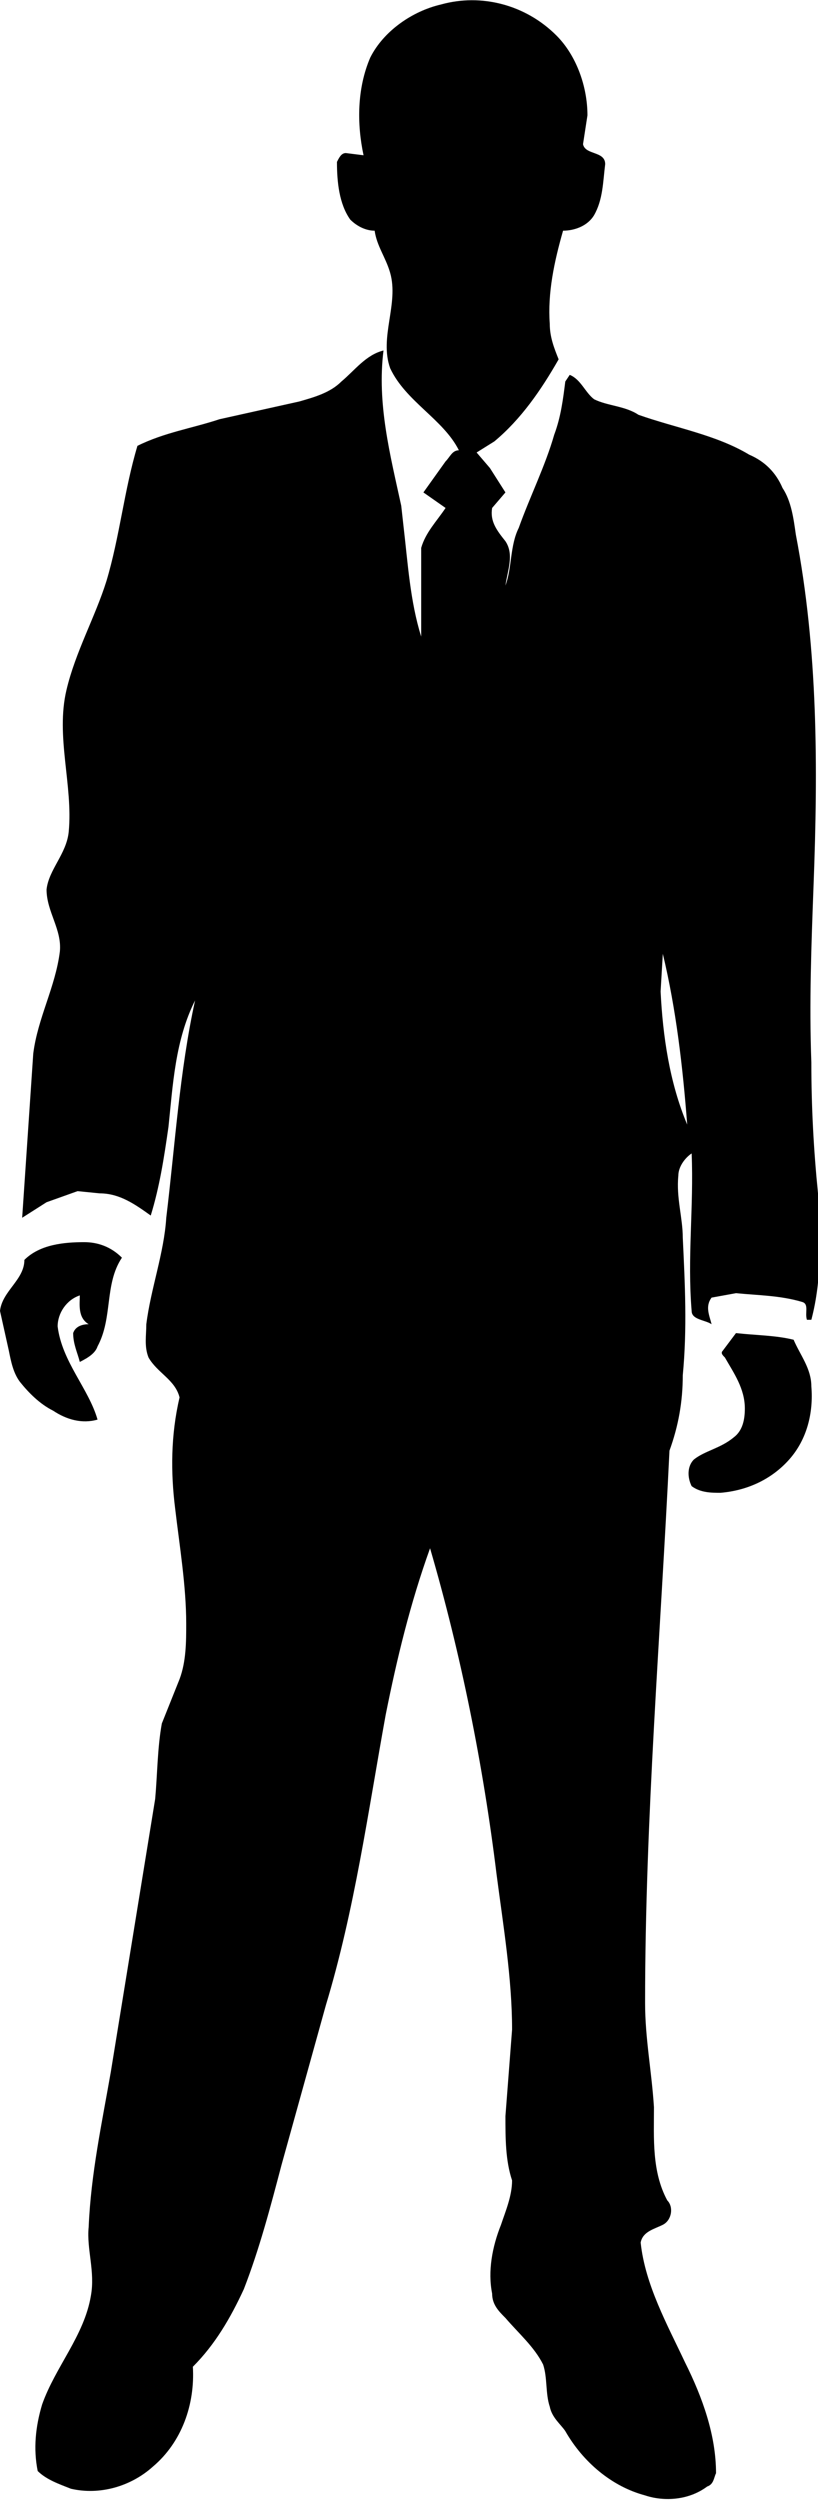 <svg xmlns="http://www.w3.org/2000/svg" version="1" viewBox="-15 221 369 1127">
  <path d="M184 223c18-5 38 0 52 14 9 9 14 23 14 36l-2 13c1 5 10 3 10 9-1 8-1 16-5 23-3 5-9 7-14 7-4 14-7 28-6 42 0 6 2 11 4 16-8 14-17 27-29 37l-8 5 6 7 7 11-6 7c-1 6 2 10 6 15 4 6 1 13 0 20 3-8 2-18 6-26 5-14 12-28 16-42 3-8 4-16 5-24l2-3c5 2 7 8 11 11 6 3 14 3 20 7 17 6 35 9 50 18 7 3 12 8 15 15 4 6 5 14 6 21 10 52 10 105 8 158-1 27-2 53-1 80 0 20 1 39 3 59 1 19 2 38-3 57h-2c-1-3 1-7-2-8-10-3-20-3-30-4l-11 2c-3 4-1 8 0 12-3-2-9-2-9-6-2-24 1-47 0-71-3 2-6 6-6 10-1 10 2 19 2 28 1 21 2 41 0 62 0 12-2 23-6 34-4 83-11 166-11 249 0 16 3 31 4 47 0 14-1 29 6 42 3 3 2 9-2 11s-9 3-10 8c2 19 12 37 20 54 8 16 14 33 14 50-1 2-1 5-4 6-8 6-19 7-28 4-15-4-28-15-36-29-2-3-6-6-7-11-2-6-1-13-3-19-4-8-11-14-17-21-3-3-6-6-6-11-2-10 0-21 4-31 2-6 5-13 5-20-3-9-3-19-3-29l3-39c0-23-4-47-7-70-6-49-16-99-30-147-9 25-15 50-20 75-8 44-14 88-27 131l-20 72c-5 19-10 38-17 56-6 13-13 25-23 35 1 17-5 34-18 45-10 9-24 13-37 10-5-2-11-4-15-8-2-10-1-20 2-30 6-17 19-31 22-49 2-11-2-21-1-31 1-24 6-47 10-70l20-123c1-11 1-23 3-34l8-20c3-8 3-17 3-25 0-17-3-35-5-52-2-16-2-33 2-50-2-8-10-11-14-18-2-5-1-10-1-15 2-16 8-32 9-48 4-33 6-66 13-98-9 18-10 38-12 57-2 14-4 27-8 40-7-5-14-10-23-10l-10-1-14 5-11 7 5-74c2-16 10-30 12-46 1-10-6-18-6-28 1-9 9-16 10-26 2-21-6-43-1-64 4-17 13-33 18-49 6-20 8-41 14-61 12-6 25-8 37-12l36-8c7-2 14-4 19-9 6-5 11-12 19-14-3 24 3 47 8 70l1 9c2 17 3 34 8 50v-40c2-7 7-12 11-18l-10-7 10-14c2-2 3-5 6-5-7-14-24-22-31-37-5-14 4-29 0-43-2-7-6-12-7-19-4 0-8-2-11-5-5-7-6-17-6-26 1-2 2-4 4-4l8 1c-3-14-3-30 3-44 6-12 19-21 32-24m100 428l-1 17c1 20 4 41 12 60-2-26-5-52-11-77z"/>
  <path d="M-4 789c7-7 18-8 27-8 6 0 12 2 17 7-8 12-4 27-11 40-1 3-4 5-8 7-1-4-3-8-3-13 1-3 4-4 7-4-5-3-4-9-4-13-6 2-10 8-10 14 2 16 14 28 18 42-7 2-14 0-20-4-6-3-11-8-15-13-3-4-4-9-5-14l-4-18c1-9 11-14 11-23zM317 822c9 1 18 1 26 3 3 7 8 13 8 21 1 12-2 24-10 33s-19 14-31 15c-4 0-9 0-13-3-2-4-2-9 1-12 5-4 12-5 18-10 4-3 5-8 5-13 0-9-5-16-9-23-1-1-2-2-1-3l6-8z"/>
</svg>